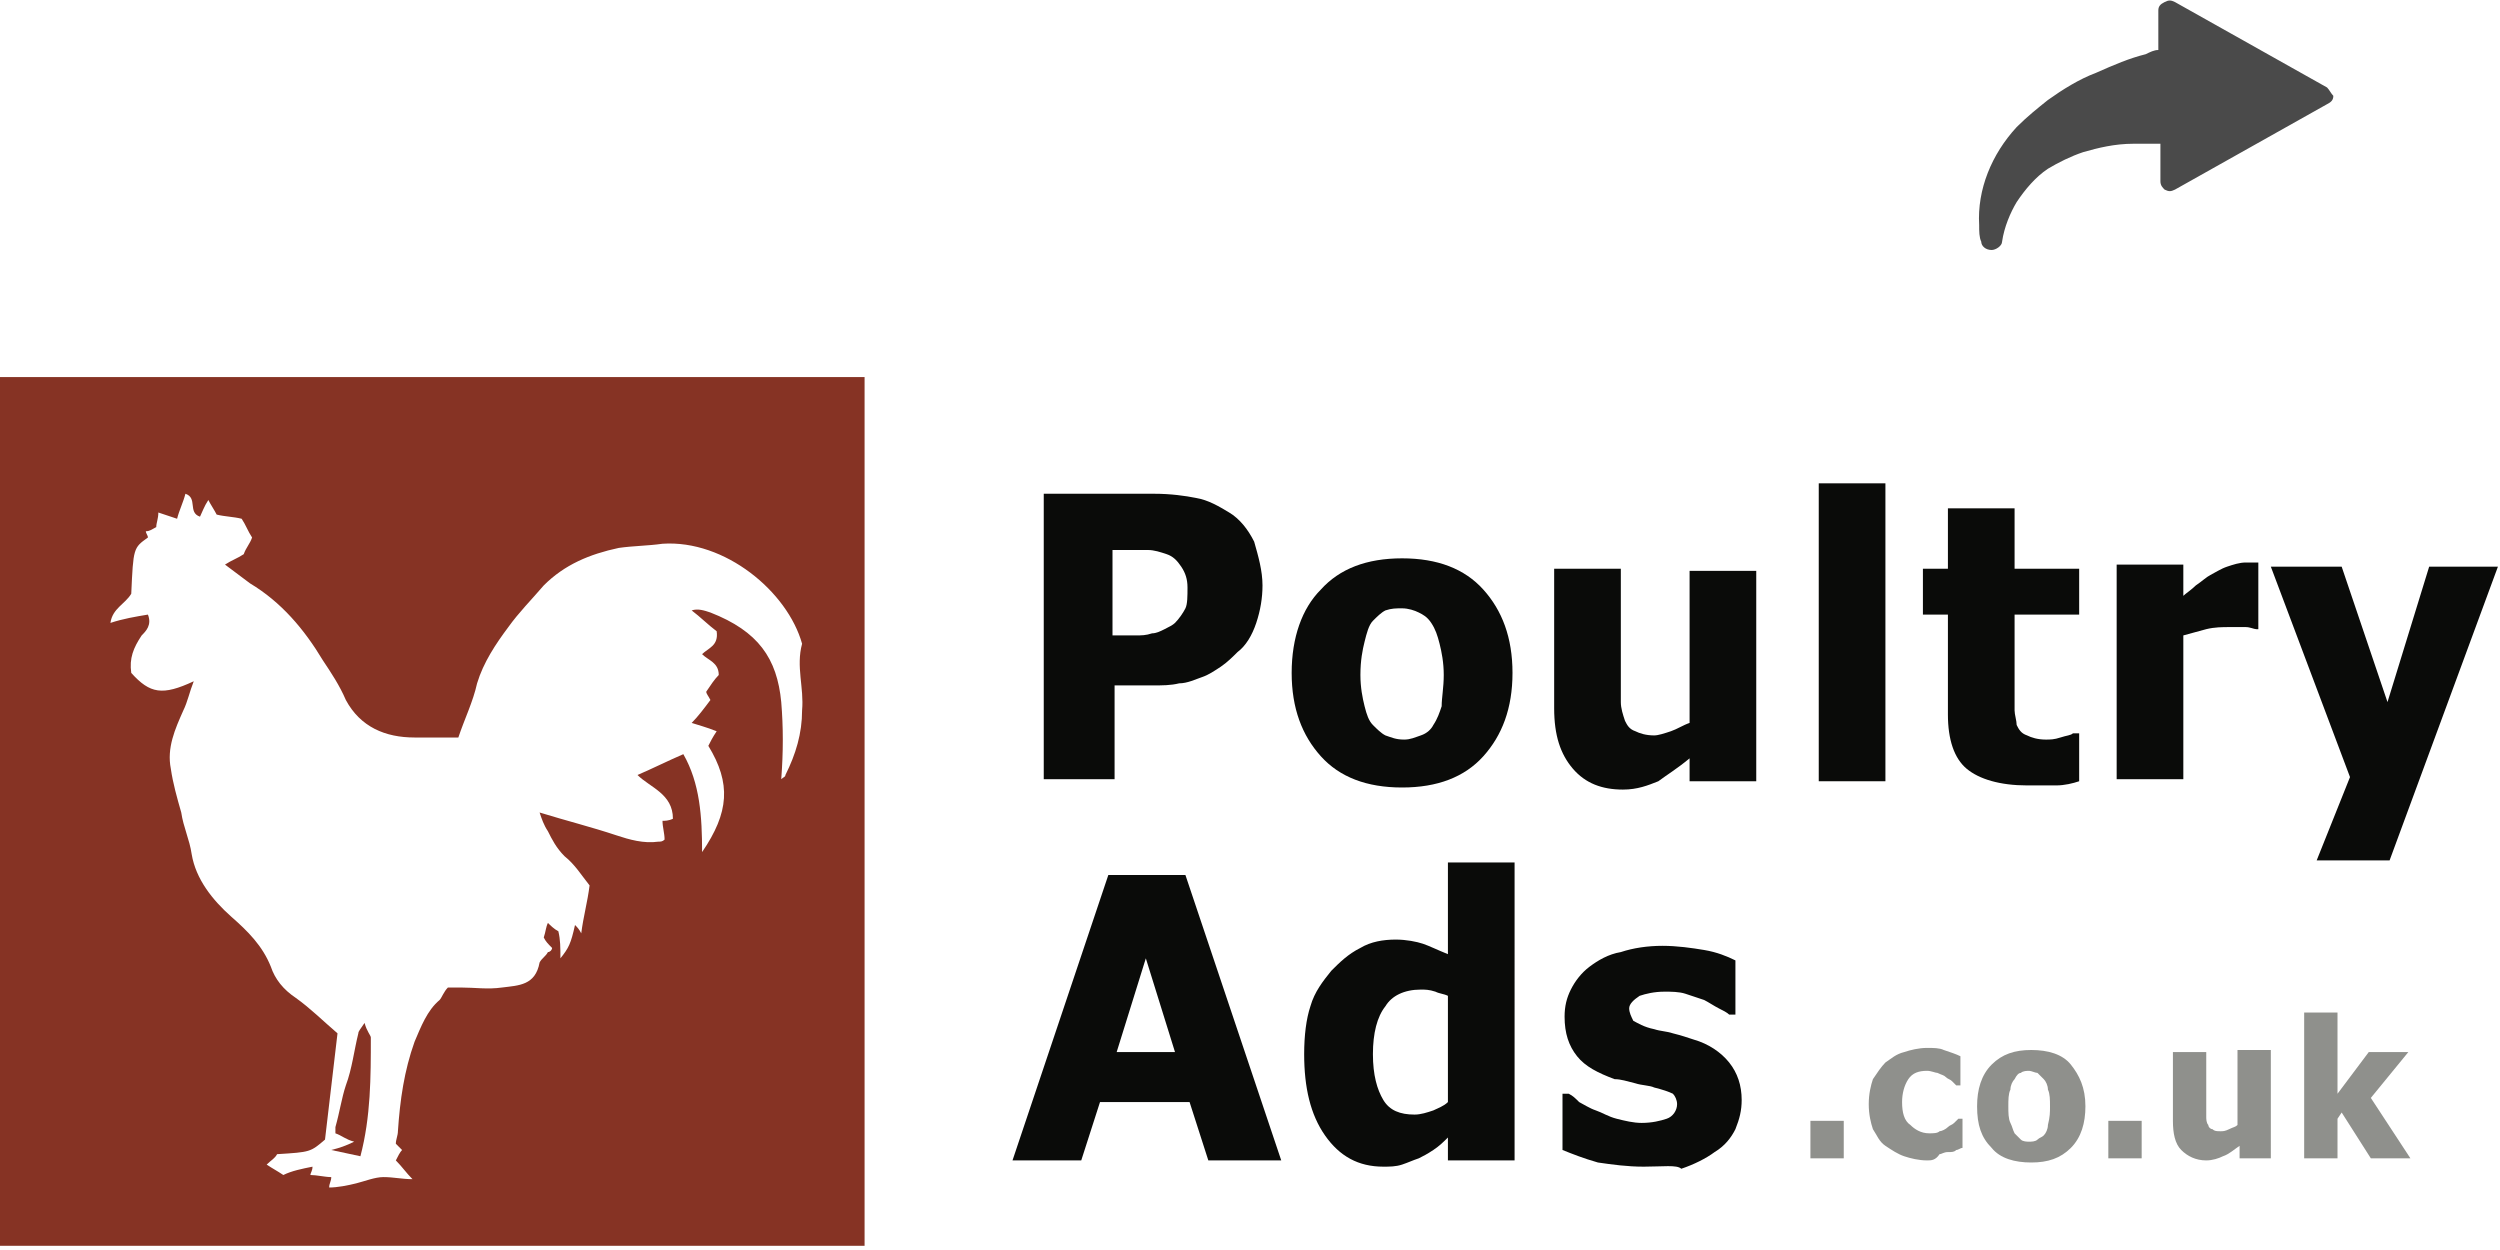 <svg xmlns:sketch="http://www.bohemiancoding.com/sketch/ns" xmlns="http://www.w3.org/2000/svg" xmlns:xlink="http://www.w3.org/1999/xlink" version="1.1" id="Layer_1" x="0" y="0" width="120" height="60" viewBox="-1357 441.9 120 60" xml:space="preserve" enable-background="new -1357 441.9 120 60">
  <style type="text/css">
    
	.st0{fill:#4A4A4A;}
	.st1{fill:#863324;}
	.st2{fill:#0A0B09;}
	.st3{fill:#8F908C;}

  </style>
  <title>
    Poultryads
  </title>
  <desc>
    Created with Sketch.
  </desc>
  <g id="Search-results-list" sketch:type="MSPage">
    <g id="link-to-afiliate-sites" transform="translate(-691, -3066)" sketch:type="MSArtboardGroup">
      <g id="_x31_" transform="translate(24, 33)" sketch:type="MSLayerGroup">
        <g id="Posted-ad--Animals-Copy-7" transform="translate(0, 2937)" sketch:type="MSShapeGroup">
          <g id="Poultryads" transform="translate(667, 95)">
            <path id="Shape-Copy" class="st0" d="M-1245.3 447.1l-7.3-4.1c-0.2-0.1-0.3-0.1-0.5 0 -0.2 0.1-0.3 0.2-0.3 0.4l0 1.9c0 0 0 0 0 0 -0.2 0-0.4 0.1-0.6 0.2 -0.8 0.2-1.5 0.5-2.4 0.9 -0.8 0.3-1.6 0.8-2.3 1.3 -0.5 0.4-1 0.8-1.5 1.3 -1.2 1.3-1.9 3-1.8 4.7 0 0.3 0 0.6 0.1 0.8 0 0.2 0.2 0.4 0.5 0.4 0 0 0 0 0 0 0.2 0 0.5-0.2 0.5-0.4 0.1-0.7 0.4-1.4 0.7-1.9 0.4-0.6 0.9-1.2 1.5-1.6 0.5-0.3 1.1-0.6 1.7-0.8 0.7-0.2 1.5-0.4 2.4-0.4 0.4 0 0.8 0 1.2 0 0 0 0 0 0.1 0l0 1.8c0 0.2 0.1 0.3 0.2 0.4 0.2 0.1 0.3 0.1 0.5 0l7.3-4.1c0.2-0.1 0.3-0.2 0.3-0.4C-1245.1 447.4-1245.2 447.2-1245.3 447.1L-1245.3 447.1z"/>
            <g id="Imported-Layers" transform="translate(0, 19)">
              <path id="Fill-1" class="st1" d="M-1357 483.7h41.5v-41.7h-41.5V483.7zM-1318.5 458c0 1.1-0.3 2.1-0.8 3.1 0 0.1-0.1 0.1-0.2 0.2 0.1-1.3 0.1-2.5 0-3.7 -0.2-2.1-1.1-3.4-3.4-4.3 -0.3-0.1-0.6-0.2-0.9-0.1 0.4 0.3 0.8 0.7 1.2 1 0.1 0.7-0.4 0.8-0.7 1.1 0.3 0.3 0.8 0.4 0.8 1 -0.2 0.2-0.4 0.5-0.6 0.8 0 0.1 0.1 0.2 0.2 0.4 -0.3 0.4-0.6 0.8-0.9 1.1 0.3 0.1 0.7 0.2 1.2 0.4 -0.2 0.3-0.3 0.5-0.4 0.7 1.1 1.8 1 3.2-0.3 5.1 0-1.7-0.1-3.3-0.9-4.7 -0.7 0.3-1.5 0.7-2.2 1 0.6 0.6 1.7 0.9 1.7 2.1 -0.2 0.1-0.4 0.1-0.5 0.1 0 0.3 0.1 0.6 0.1 0.9 -0.1 0.1-0.2 0.1-0.3 0.1 -0.7 0.1-1.4-0.1-2-0.3 -1.2-0.4-2.4-0.7-3.7-1.1 0.1 0.3 0.2 0.6 0.4 0.9 0.2 0.4 0.4 0.8 0.8 1.2 0.5 0.4 0.8 0.9 1.2 1.4 -0.1 0.8-0.3 1.5-0.4 2.3 -0.1-0.2-0.2-0.3-0.3-0.4 -0.2 0.9-0.3 1.1-0.7 1.6 0-0.5 0-0.9-0.1-1.3 -0.2-0.1-0.4-0.3-0.5-0.4 -0.1 0.2-0.1 0.4-0.2 0.7 0.1 0.2 0.2 0.3 0.4 0.5 0 0.1-0.1 0.2-0.2 0.2 -0.1 0.2-0.3 0.3-0.4 0.5 -0.2 1.1-1 1.1-1.8 1.2 -0.7 0.1-1.3 0-2 0 -0.2 0-0.4 0-0.6 0 -0.2 0.2-0.3 0.5-0.4 0.6 -0.6 0.5-0.9 1.3-1.2 2 -0.5 1.4-0.7 2.8-0.8 4.3 0 0.2-0.1 0.4-0.1 0.6 0.1 0.1 0.2 0.2 0.3 0.3 -0.1 0.1-0.2 0.3-0.3 0.5 0.3 0.3 0.5 0.6 0.8 0.9 -0.5 0-0.9-0.1-1.4-0.1 -0.4 0-0.9 0.2-1.3 0.3 -0.4 0.1-0.9 0.2-1.3 0.2 0-0.2 0.1-0.3 0.1-0.5 -0.3 0-0.7-0.1-1-0.1 0-0.1 0.1-0.2 0.1-0.4 -0.5 0.1-1 0.2-1.4 0.4 -0.3-0.2-0.5-0.3-0.8-0.5 0.2-0.2 0.4-0.3 0.5-0.5 1.6-0.1 1.6-0.1 2.3-0.7 0.2-1.7 0.4-3.4 0.6-5.1 -0.7-0.6-1.3-1.2-2-1.7 -0.6-0.4-1-0.9-1.2-1.5 -0.4-1-1.1-1.7-1.9-2.4 -0.9-0.8-1.7-1.8-1.9-3 -0.1-0.7-0.4-1.3-0.5-2 -0.2-0.7-0.4-1.4-0.5-2.1 -0.2-1 0.2-1.9 0.6-2.8 0.2-0.4 0.3-0.9 0.5-1.4 -1.5 0.7-2.1 0.6-3-0.4 -0.1-0.7 0.1-1.2 0.5-1.8 0.2-0.2 0.5-0.5 0.3-1 -0.6 0.1-1.2 0.2-1.8 0.4 0.1-0.7 0.7-0.9 1-1.4 0.1-2.2 0.1-2.2 0.8-2.7 0-0.1-0.1-0.2-0.1-0.3 0.2 0 0.3-0.1 0.5-0.2 0-0.2 0.1-0.4 0.1-0.7 0.3 0.1 0.6 0.2 0.9 0.3 0.1-0.4 0.3-0.8 0.4-1.2 0.6 0.2 0.1 0.9 0.7 1.1 0.1-0.2 0.2-0.5 0.4-0.8 0.1 0.2 0.3 0.5 0.4 0.7 0.4 0.1 0.8 0.1 1.2 0.2 0.2 0.3 0.3 0.6 0.5 0.9 -0.1 0.3-0.3 0.5-0.4 0.8 -0.3 0.2-0.6 0.3-0.9 0.5 0.4 0.3 0.8 0.6 1.2 0.9 1.5 0.9 2.6 2.2 3.5 3.7 0.4 0.6 0.8 1.2 1.1 1.9 0.7 1.3 1.9 1.8 3.3 1.8 0.7 0 1.4 0 2.1 0 0.3-0.9 0.7-1.7 0.9-2.6 0.3-1 0.9-1.9 1.5-2.7 0.5-0.7 1.1-1.3 1.7-2 1-1 2.2-1.5 3.6-1.8 0.7-0.1 1.4-0.1 2.1-0.2 3-0.2 6 2.3 6.7 4.8C-1318.8 455.9-1318.4 456.9-1318.5 458L-1318.5 458z"/>
              <path id="Fill-2" class="st1" d="M-1339.5 473c-0.2 0.3-0.3 0.4-0.3 0.5 -0.2 0.8-0.3 1.7-0.6 2.5 -0.2 0.6-0.3 1.3-0.5 2 0 0.1 0 0.2 0 0.3 0.3 0.1 0.5 0.3 0.9 0.4 -0.4 0.2-0.7 0.3-1.1 0.4 0.5 0.1 0.9 0.2 1.4 0.3 0.5-1.9 0.5-3.8 0.5-5.7C-1339.2 473.6-1339.4 473.4-1339.5 473"/>
              <path id="Fill-3" class="st2" d="M-1296.4 452c0 0.6-0.1 1.2-0.3 1.8 -0.2 0.6-0.5 1.1-0.9 1.4 -0.2 0.2-0.5 0.5-0.8 0.7 -0.3 0.2-0.6 0.4-0.9 0.5 -0.3 0.1-0.7 0.3-1.1 0.3 -0.4 0.1-0.8 0.1-1.3 0.1h-1.8v4.5h-3.4v-13.7h5.3c0.8 0 1.5 0.1 2 0.2 0.6 0.1 1.1 0.4 1.6 0.7 0.5 0.3 0.9 0.8 1.2 1.4C-1296.6 450.6-1296.4 451.3-1296.4 452L-1296.4 452zM-1300 452.1c0-0.4-0.1-0.7-0.3-1 -0.2-0.3-0.4-0.5-0.7-0.6 -0.3-0.1-0.6-0.2-0.9-0.2 -0.3 0-0.7 0-1.2 0h-0.5v4.1h0.2c0.3 0 0.6 0 0.9 0 0.3 0 0.5 0 0.8-0.1 0.2 0 0.4-0.1 0.6-0.2 0.2-0.1 0.4-0.2 0.5-0.3 0.2-0.2 0.4-0.5 0.5-0.7C-1300 452.9-1300 452.5-1300 452.1L-1300 452.1z"/>
              <path id="Fill-4" class="st2" d="M-1284.4 456.2c0 1.7-0.5 3-1.4 4 -0.9 1-2.2 1.5-3.9 1.5 -1.7 0-3-0.5-3.9-1.5 -0.9-1-1.4-2.3-1.4-4 0-1.7 0.5-3.1 1.4-4 0.9-1 2.2-1.5 3.9-1.5 1.7 0 3 0.5 3.9 1.5C-1284.9 453.2-1284.4 454.5-1284.4 456.2L-1284.4 456.2zM-1287.7 456.3c0-0.6-0.1-1.1-0.2-1.5 -0.1-0.4-0.2-0.7-0.4-1 -0.2-0.3-0.4-0.4-0.6-0.5 -0.2-0.1-0.5-0.2-0.8-0.2 -0.3 0-0.5 0-0.8 0.1 -0.2 0.1-0.4 0.3-0.6 0.5 -0.2 0.2-0.3 0.6-0.4 1 -0.1 0.4-0.2 0.9-0.2 1.6 0 0.6 0.1 1.1 0.2 1.5 0.1 0.4 0.2 0.7 0.4 0.9 0.2 0.2 0.4 0.4 0.6 0.5 0.3 0.1 0.5 0.2 0.9 0.2 0.3 0 0.5-0.1 0.8-0.2s0.5-0.3 0.6-0.5c0.2-0.3 0.3-0.6 0.4-0.9C-1287.8 457.4-1287.7 456.9-1287.7 456.3L-1287.7 456.3z"/>
              <path id="Fill-5" class="st2" d="M-1272.7 461.4h-3.2v-1.1c-0.6 0.5-1.1 0.8-1.5 1.1 -0.5 0.2-1 0.4-1.7 0.4 -1 0-1.8-0.3-2.4-1s-0.9-1.6-0.9-2.9v-6.7h3.2v5.1c0 0.5 0 1 0 1.3 0 0.3 0.1 0.6 0.2 0.9 0.1 0.2 0.2 0.4 0.5 0.5 0.2 0.1 0.5 0.2 0.9 0.2 0.2 0 0.5-0.1 0.8-0.2 0.3-0.1 0.6-0.3 0.9-0.4v-7.3h3.2V461.4"/>
              <path id="Fill-6" class="st2" d="M-1269.7 447.1h3.2v14.3h-3.2V447.1z"/>
              <path id="Fill-7" class="st2" d="M-1259.7 461.6c-1.3 0-2.3-0.3-2.9-0.8 -0.6-0.5-0.9-1.4-0.9-2.6v-4.8h-1.2v-2.2h1.2v-2.9h3.2v2.9h3.1v2.2h-3.1v3.7c0 0.4 0 0.7 0 0.9s0.1 0.5 0.1 0.7c0.1 0.2 0.2 0.4 0.5 0.5 0.2 0.1 0.5 0.2 0.9 0.2 0.2 0 0.4 0 0.7-0.1 0.3-0.1 0.5-0.1 0.6-0.2h0.3v2.3c-0.3 0.1-0.7 0.2-1.1 0.2C-1258.6 461.6-1259.1 461.6-1259.7 461.6"/>
              <path id="Fill-8" class="st2" d="M-1248.4 454.1h-0.3c-0.1 0-0.3-0.1-0.5-0.1 -0.2 0-0.5 0-0.8 0 -0.3 0-0.7 0-1.1 0.1 -0.4 0.1-0.7 0.2-1.1 0.3v6.9h-3.2v-10.3h3.2v1.5c0.1-0.1 0.4-0.3 0.6-0.5 0.3-0.2 0.5-0.4 0.7-0.5 0.2-0.1 0.5-0.3 0.8-0.4 0.3-0.1 0.6-0.2 0.9-0.2 0.1 0 0.2 0 0.3 0 0.1 0 0.2 0 0.3 0V454.1"/>
              <path id="Fill-9" class="st2" d="M-1237.1 451.1l-5.2 14.1h-3.5l1.6-4 -3.8-10.1h3.4l2.2 6.5 2-6.5H-1237.1"/>
              <path id="Fill-10" class="st2" d="M-1308.4 479.6l4.6-13.7h3.7l4.6 13.7h-3.5l-0.9-2.8h-4.3l-0.9 2.8H-1308.4L-1308.4 479.6zM-1300.6 474.4l-1.4-4.5 -1.4 4.5H-1300.6L-1300.6 474.4z"/>
              <path id="Fill-11" class="st2" d="M-1284.3 479.6h-3.2v-1.1c-0.2 0.2-0.4 0.4-0.7 0.6 -0.3 0.2-0.5 0.3-0.7 0.4 -0.3 0.1-0.5 0.2-0.8 0.3 -0.3 0.1-0.6 0.1-0.9 0.1 -1.2 0-2.1-0.5-2.8-1.5s-1-2.3-1-3.9c0-0.9 0.1-1.7 0.3-2.3 0.2-0.7 0.6-1.2 1-1.7 0.4-0.4 0.8-0.8 1.4-1.1 0.5-0.3 1.1-0.4 1.7-0.4 0.5 0 1 0.1 1.3 0.2 0.3 0.1 0.7 0.3 1.2 0.5v-4.4h3.2V479.6L-1284.3 479.6zM-1287.5 476.8v-5.1c-0.2-0.1-0.4-0.1-0.6-0.2 -0.3-0.1-0.5-0.1-0.7-0.1 -0.8 0-1.4 0.3-1.7 0.8 -0.4 0.5-0.6 1.3-0.6 2.3 0 1 0.2 1.7 0.5 2.2 0.3 0.5 0.8 0.7 1.5 0.7 0.3 0 0.6-0.1 0.9-0.2C-1288 477.1-1287.7 477-1287.5 476.8L-1287.5 476.8z"/>
              <path id="Fill-12" class="st2" d="M-1278.1 479.9c-0.8 0-1.5-0.1-2.2-0.2 -0.7-0.2-1.2-0.4-1.7-0.6v-2.7h0.3c0.2 0.1 0.3 0.2 0.5 0.4 0.2 0.1 0.5 0.3 0.8 0.4 0.3 0.1 0.6 0.3 1 0.4 0.4 0.1 0.8 0.2 1.2 0.2 0.5 0 0.9-0.1 1.2-0.2 0.3-0.1 0.5-0.4 0.5-0.7 0-0.2-0.1-0.4-0.2-0.5 -0.2-0.1-0.5-0.2-0.9-0.3 -0.2-0.1-0.6-0.1-0.9-0.2 -0.4-0.1-0.7-0.2-1-0.2 -0.8-0.3-1.4-0.6-1.8-1.1 -0.4-0.5-0.6-1.1-0.6-1.9 0-0.5 0.1-0.9 0.3-1.3 0.2-0.4 0.5-0.8 0.9-1.1 0.4-0.3 0.9-0.6 1.5-0.7 0.6-0.2 1.3-0.3 2-0.3 0.7 0 1.4 0.1 2 0.2 0.6 0.1 1.1 0.3 1.5 0.5v2.6h-0.3c-0.1-0.1-0.3-0.2-0.5-0.3 -0.2-0.1-0.5-0.3-0.7-0.4 -0.3-0.1-0.6-0.2-0.9-0.3 -0.3-0.1-0.7-0.1-1-0.1 -0.5 0-0.9 0.1-1.2 0.2 -0.3 0.2-0.5 0.4-0.5 0.6 0 0.2 0.1 0.4 0.2 0.6 0.2 0.1 0.5 0.3 1 0.4 0.3 0.1 0.6 0.1 0.9 0.2 0.4 0.1 0.7 0.2 1 0.3 0.7 0.2 1.3 0.6 1.7 1.1 0.4 0.5 0.6 1.1 0.6 1.8 0 0.5-0.1 0.9-0.3 1.4 -0.2 0.4-0.5 0.8-1 1.1 -0.4 0.3-1 0.6-1.6 0.8C-1276.5 479.8-1277.2 479.9-1278.1 479.9"/>
              <path id="Fill-13" class="st3" d="M-1270.1 477.7h1.6v1.8h-1.6V477.7z"/>
              <path id="Fill-14" class="st3" d="M-1264.5 479.6c-0.4 0-0.8-0.1-1.1-0.2 -0.3-0.1-0.6-0.3-0.9-0.5 -0.3-0.2-0.4-0.5-0.6-0.8 -0.1-0.3-0.2-0.7-0.2-1.2 0-0.5 0.1-0.9 0.2-1.2 0.2-0.3 0.4-0.6 0.6-0.8 0.3-0.2 0.5-0.4 0.9-0.5 0.3-0.1 0.7-0.2 1.1-0.2 0.3 0 0.6 0 0.8 0.1 0.3 0.1 0.6 0.2 0.8 0.3v1.4h-0.2c-0.1-0.1-0.1-0.1-0.2-0.2 -0.1-0.1-0.2-0.1-0.3-0.2 -0.1-0.1-0.2-0.1-0.4-0.2 -0.1 0-0.3-0.1-0.5-0.1 -0.4 0-0.7 0.1-0.9 0.4 -0.2 0.3-0.3 0.7-0.3 1.1 0 0.5 0.1 0.9 0.4 1.1 0.2 0.2 0.5 0.4 0.9 0.4 0.2 0 0.4 0 0.5-0.1 0.1 0 0.3-0.1 0.4-0.2 0.1-0.1 0.2-0.1 0.3-0.2 0.1-0.1 0.1-0.1 0.2-0.2h0.2v1.4c-0.1 0-0.2 0.1-0.3 0.1 -0.1 0.1-0.2 0.1-0.4 0.1 -0.2 0-0.3 0.1-0.4 0.1C-1264.1 479.6-1264.3 479.6-1264.5 479.6"/>
              <path id="Fill-15" class="st3" d="M-1256.9 477c0 0.8-0.2 1.5-0.7 2 -0.5 0.5-1.1 0.7-1.9 0.7 -0.8 0-1.5-0.2-1.9-0.7 -0.5-0.5-0.7-1.1-0.7-2 0-0.8 0.2-1.5 0.7-2 0.5-0.5 1.1-0.7 1.9-0.7 0.8 0 1.5 0.2 1.9 0.7C-1257.2 475.5-1256.9 476.1-1256.9 477L-1256.9 477zM-1258.6 477c0-0.3 0-0.6-0.1-0.8 0-0.2-0.1-0.4-0.2-0.5 -0.1-0.1-0.2-0.2-0.3-0.3 -0.1 0-0.3-0.1-0.4-0.1 -0.1 0-0.3 0-0.4 0.1 -0.1 0-0.2 0.1-0.3 0.3 -0.1 0.1-0.2 0.3-0.2 0.5 -0.1 0.2-0.1 0.5-0.1 0.8s0 0.6 0.1 0.8c0.1 0.2 0.1 0.3 0.2 0.5 0.1 0.1 0.2 0.2 0.3 0.3 0.1 0.1 0.3 0.1 0.4 0.1 0.1 0 0.3 0 0.4-0.1 0.1-0.1 0.2-0.1 0.3-0.2 0.1-0.1 0.2-0.3 0.2-0.5C-1258.6 477.5-1258.6 477.3-1258.6 477L-1258.6 477z"/>
              <path id="Fill-16" class="st3" d="M-1255.8 477.7h1.6v1.8h-1.6V477.7z"/>
              <path id="Fill-17" class="st3" d="M-1247.9 479.5h-1.6v-0.6c-0.3 0.2-0.5 0.4-0.8 0.5 -0.2 0.1-0.5 0.2-0.8 0.2 -0.5 0-0.9-0.2-1.2-0.5 -0.3-0.3-0.4-0.8-0.4-1.4v-3.3h1.6v2.5c0 0.3 0 0.5 0 0.6s0 0.3 0.1 0.4c0 0.1 0.1 0.2 0.2 0.2 0.1 0.1 0.2 0.1 0.4 0.1 0.1 0 0.2 0 0.4-0.1 0.2-0.1 0.3-0.1 0.4-0.2v-3.6h1.6V479.5"/>
              <path id="Fill-18" class="st3" d="M-1241.3 479.5h-1.9l-1.4-2.2 -0.2 0.3v1.9h-1.6v-7h1.6v3.9l1.5-2h1.9l-1.8 2.2L-1241.3 479.5"/>
            </g>
          </g>
        </g>
      </g>
    </g>
  </g>
</svg>
